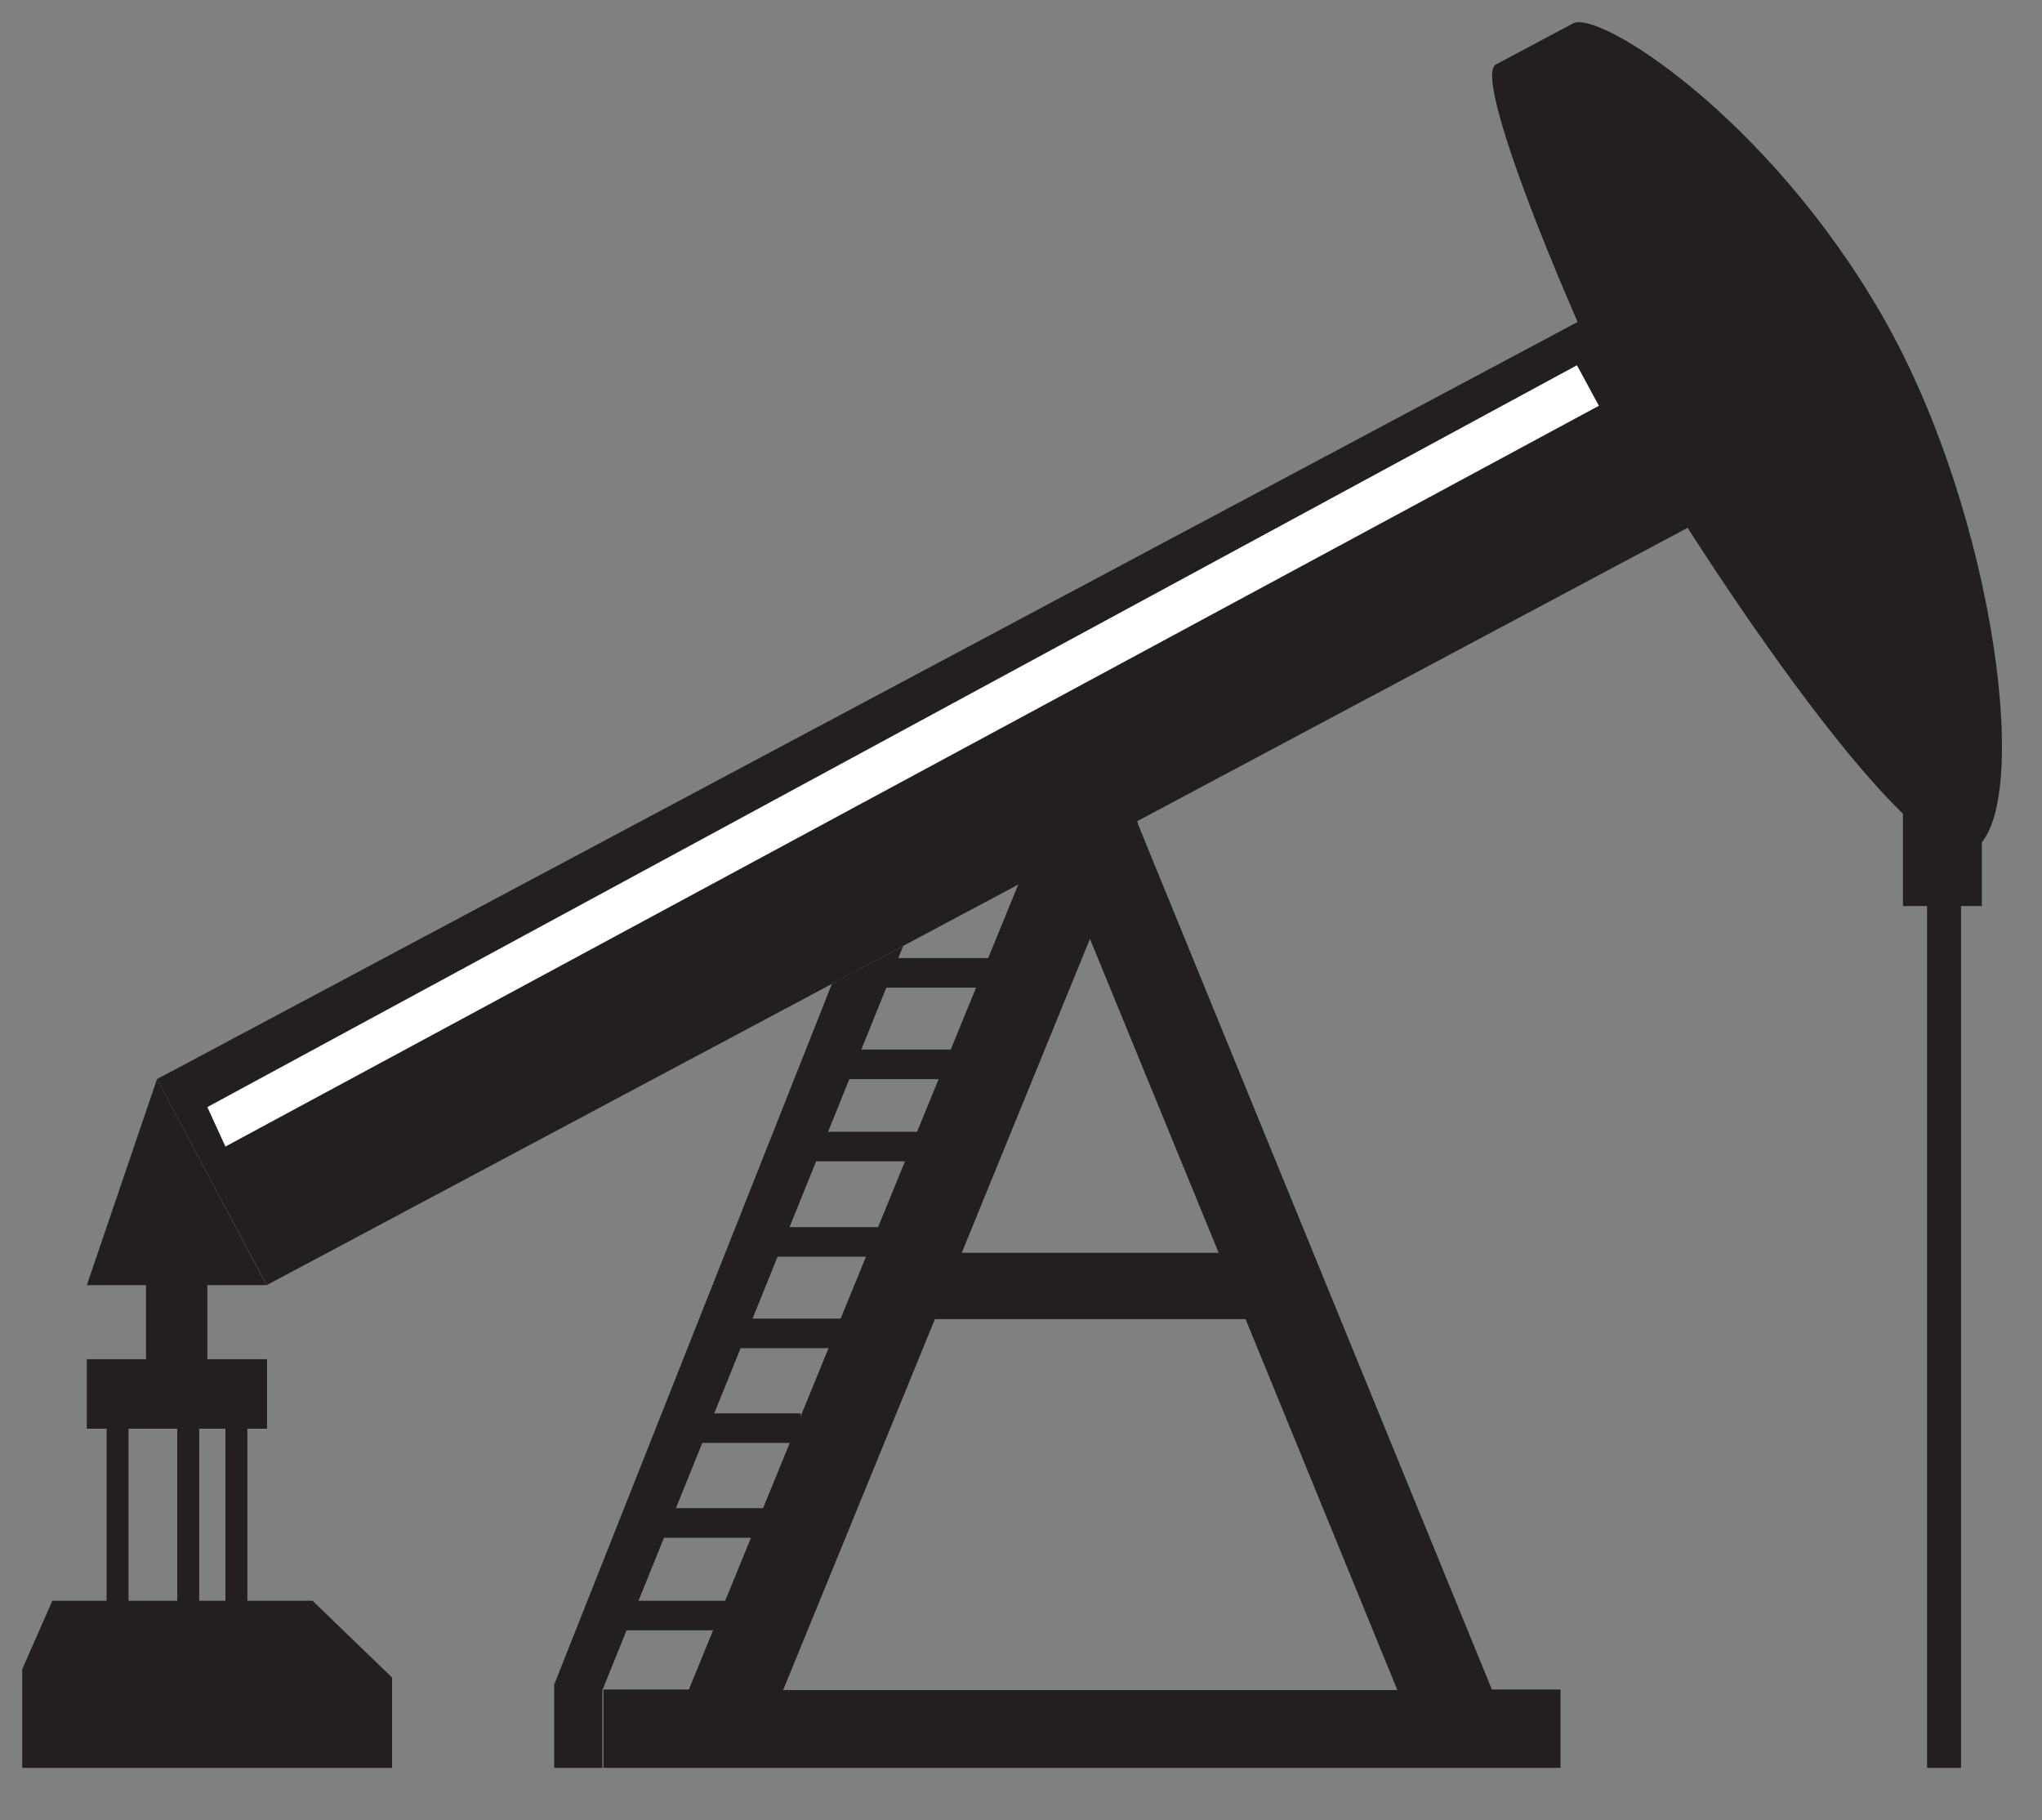 <svg xmlns="http://www.w3.org/2000/svg" xmlns:xlink="http://www.w3.org/1999/xlink" viewBox="0 0 46 41" fill="#fff" fill-rule="evenodd" stroke="#000" stroke-linecap="round" stroke-linejoin="round"><rect x="0" y="0" width="46" height="41" fill="#808080" stroke="none"/><use xlink:href="#A" x=".5" y=".5"/><symbol id="A" overflow="visible"><g fill="#231f20" fill-rule="nonzero" stroke="none"><path d="M34.938.026l-1.74.926c-.58.309 1.962 6.294 2.962 8.182s6.393 10.256 7.775 9.515.555-7.516-2.024-12.021C39.332 2.137 35.518-.282 34.938.026z"/><path d="M38.705 10.756L5.509 28.447l-2.473-4.64L36.233 6.116zm3.663 6.523h1.777v2.629h-1.777z"/><path d="M33.112 37.568l-7.985-19.524.012-.012-.012-.012-.309-.74-.753.309-.753-.309-.309.74-.012.012.012.012-7.985 19.512h-1.925v1.765h21.56v-1.765H33.11zm-9.059-16.92l2.9 7.072h-5.788l2.888-7.072zm-6.911 16.92l3.419-8.355h6.998l3.419 8.355H17.142zM3.036 23.808l-1.58 4.64h4.048z"/><path d="M2.789 27.473h1.382v3.048H2.789z"/><path d="M1.456 30.115h4.06v1.567h-4.06zm-.777 5.442h5.862l1.79 1.728v2.036H0V37.1z"/><path d="M1.901 30.892h.494v5.64h-.494zm1.592 0h.494v5.64h-.494zm1.086 0h.494v5.64h-.494z"/></g><path d="M4.171 24.437l30.853-16.71.494.913-30.94 16.686z" fill-rule="nonzero" stroke="none"/><g fill="#231f20"><path d="M42.911 19.081h.765v20.24h-.765zm-23.066 1.728l-6.775 16.76v1.752h-1.086v-1.876l6.257-15.785z" fill-rule="nonzero" stroke="none"/><path d="M13.329 35.557h2.579v.666h-2.579zm.864-2.086h2.579v.666h-2.579zm.765-2.135h2.579v.666h-2.579zm.962-2.135h2.579v.666H15.92zm.864-2.061h2.579v.666h-2.579zm.938-2.147h2.579v.666h-2.579zm.827-1.851h2.579v.666h-2.579zm.815-2.061h2.579v.666h-2.579z" fill-rule="nonzero" stroke="none"/></g></symbol></svg>